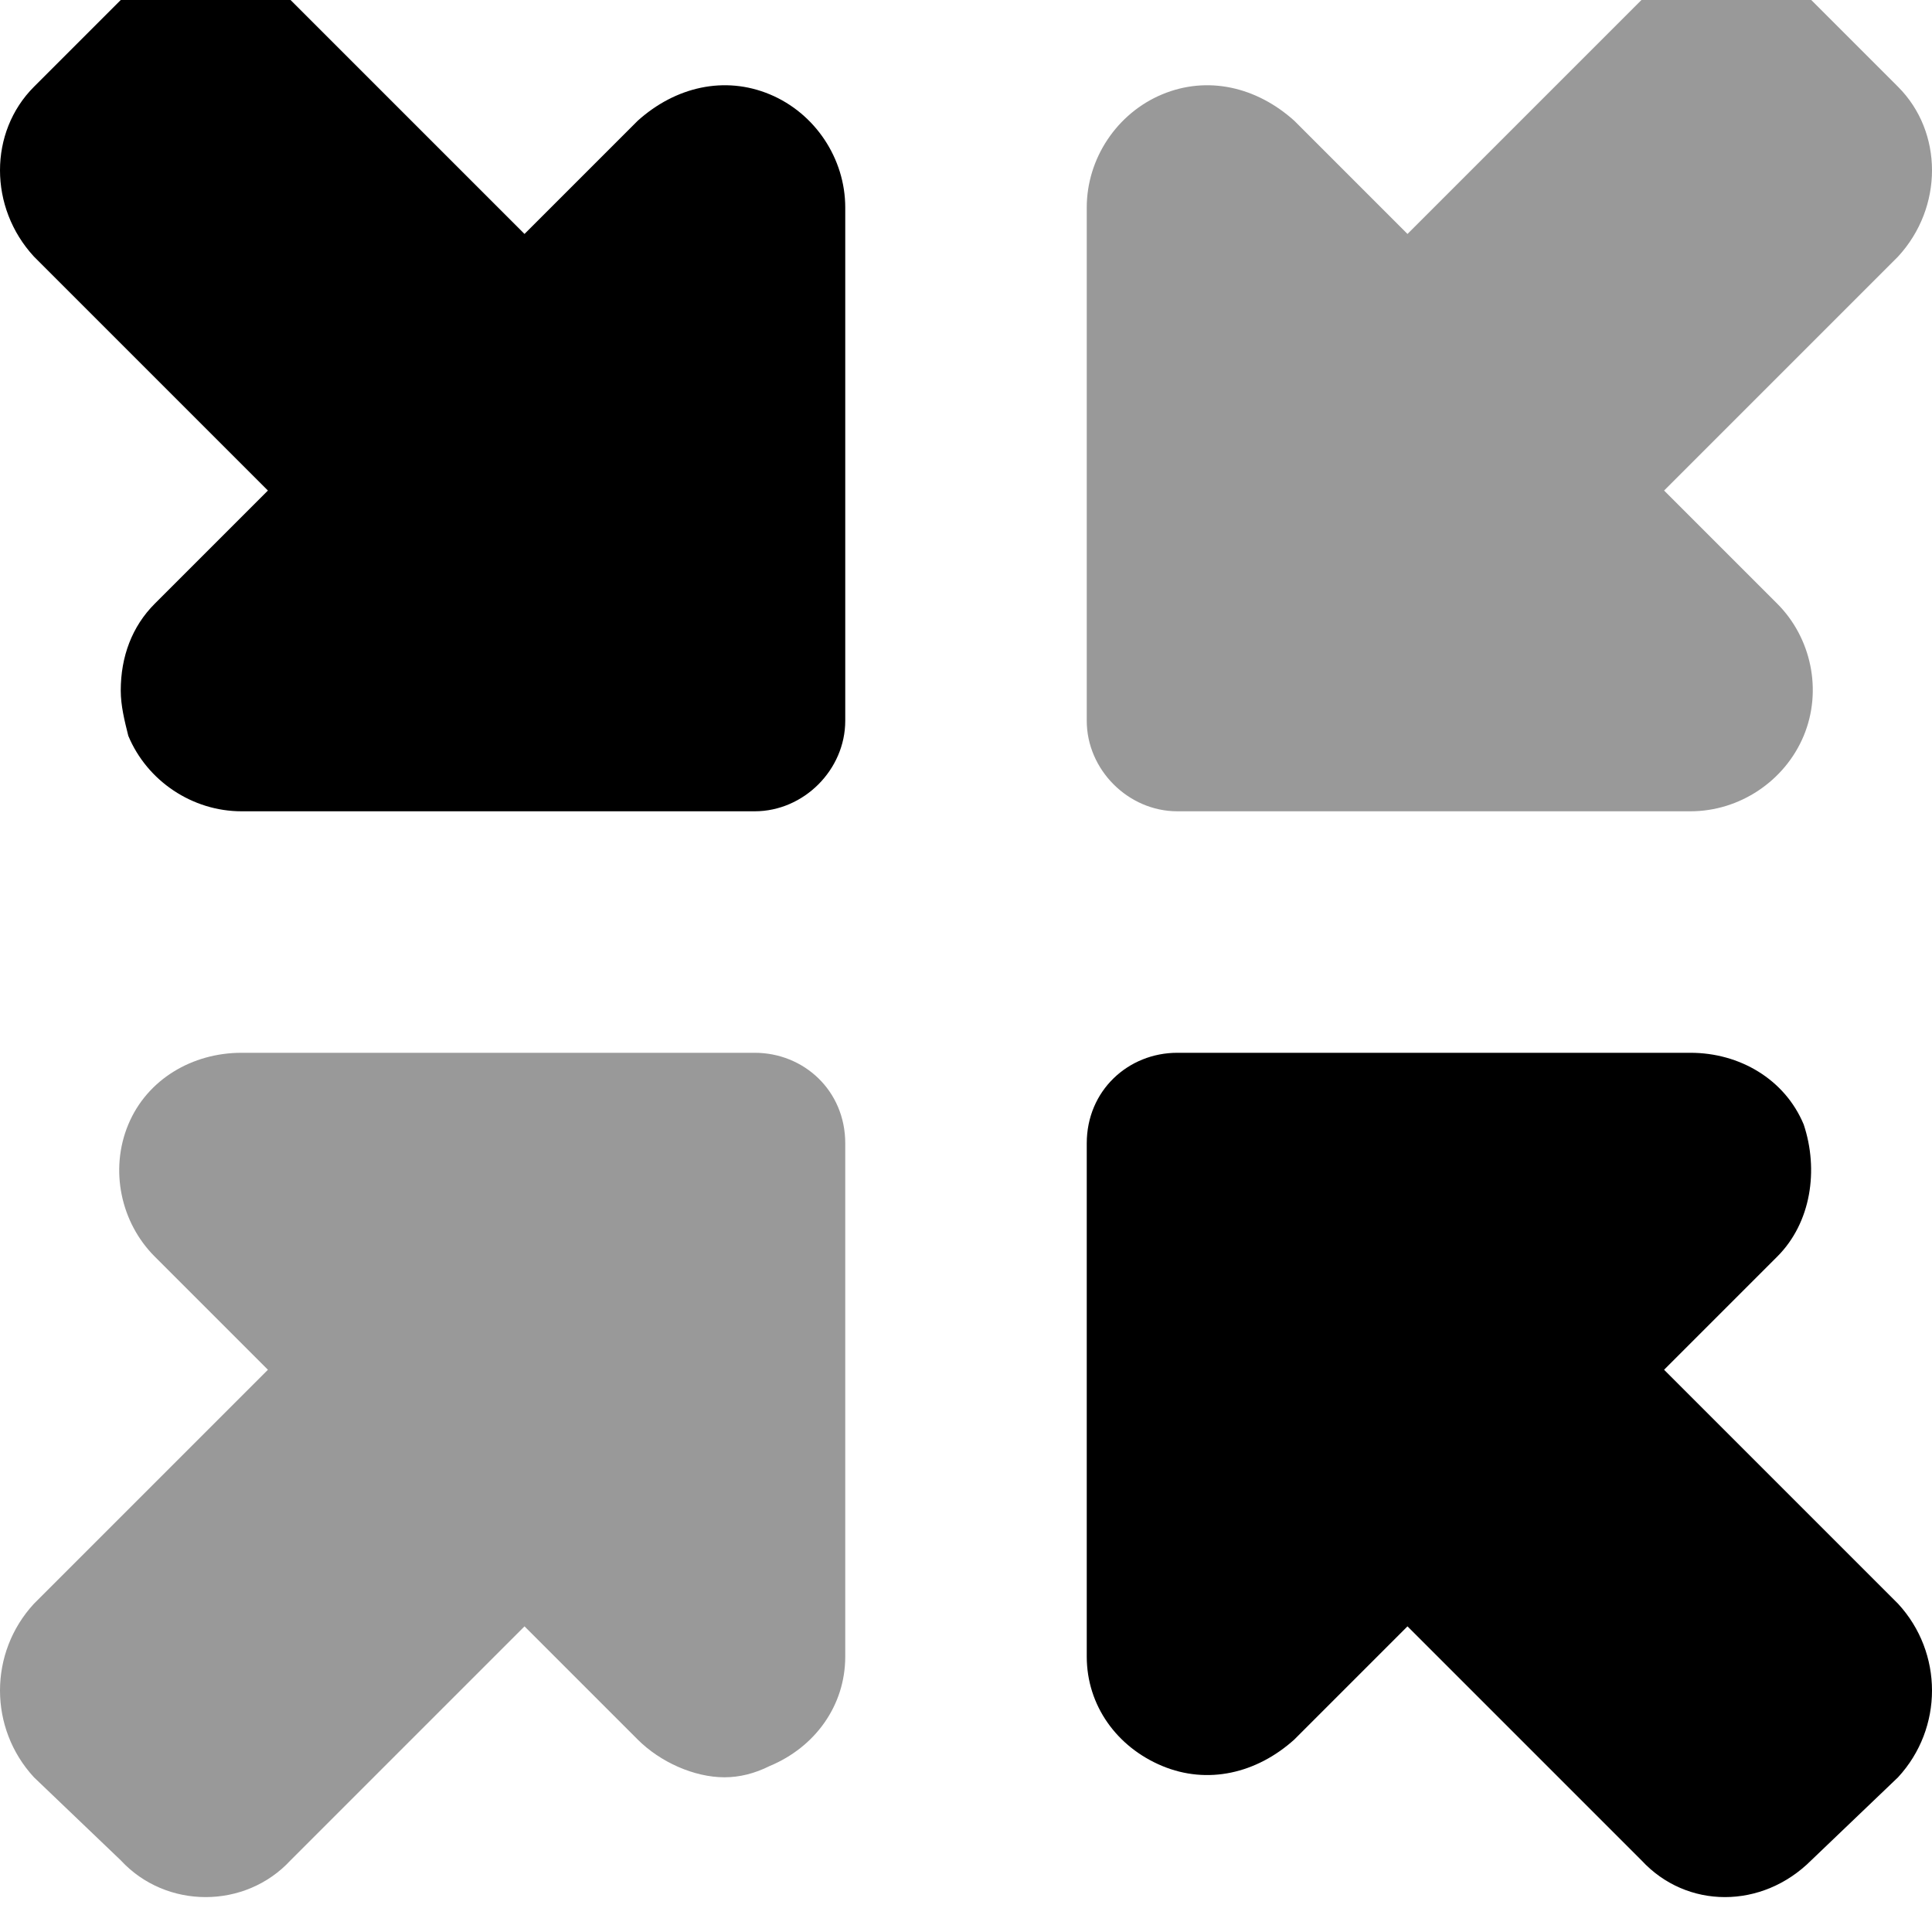 <svg xmlns="http://www.w3.org/2000/svg" viewBox="0 0 512 512"><!-- Font Awesome Pro 6.0.0-alpha1 by @fontawesome - https://fontawesome.com License - https://fontawesome.com/license (Commercial License) --><defs><style>.fa-secondary{opacity:.4}</style></defs><path d="M200 279H64C51 279 39 286 34 298C29 310 32 324 41 333L71 363L9 425C-3 438 -3 458 9 471L32 493C44 506 65 506 77 493L139 431L169 461C175 467 184 471 192 471C196 471 200 470 204 468C216 463 224 452 224 439V303C224 289 213 279 200 279ZM312 215H448C461 215 473 207 478 195C483 183 480 169 471 160L441 130L503 68C515 55 515 35 503 23L480 0C467 -13 447 -13 435 0L373 62L343 32C333 23 320 20 308 25C296 30 288 42 288 55V191C288 204 299 215 312 215Z" class="fa-secondary"/><path d="M204 25C192 20 179 23 169 32L139 62L77 0C65 -12 44 -12 32 0L9 23C-3 35 -3 55 9 68L71 130L41 160C35 166 32 174 32 183C32 187 33 191 34 195C39 207 51 215 64 215H200C213 215 224 204 224 191V55C224 42 216 30 204 25ZM503 425L441 363L471 333C480 324 482 310 478 298C473 286 461 279 448 279H312C299 279 288 289 288 303V439C288 452 296 463 308 468C320 473 333 470 343 461L373 431L435 493C447 506 467 506 480 493L503 471C515 458 515 438 503 425Z" class="fa-primary"/></svg>